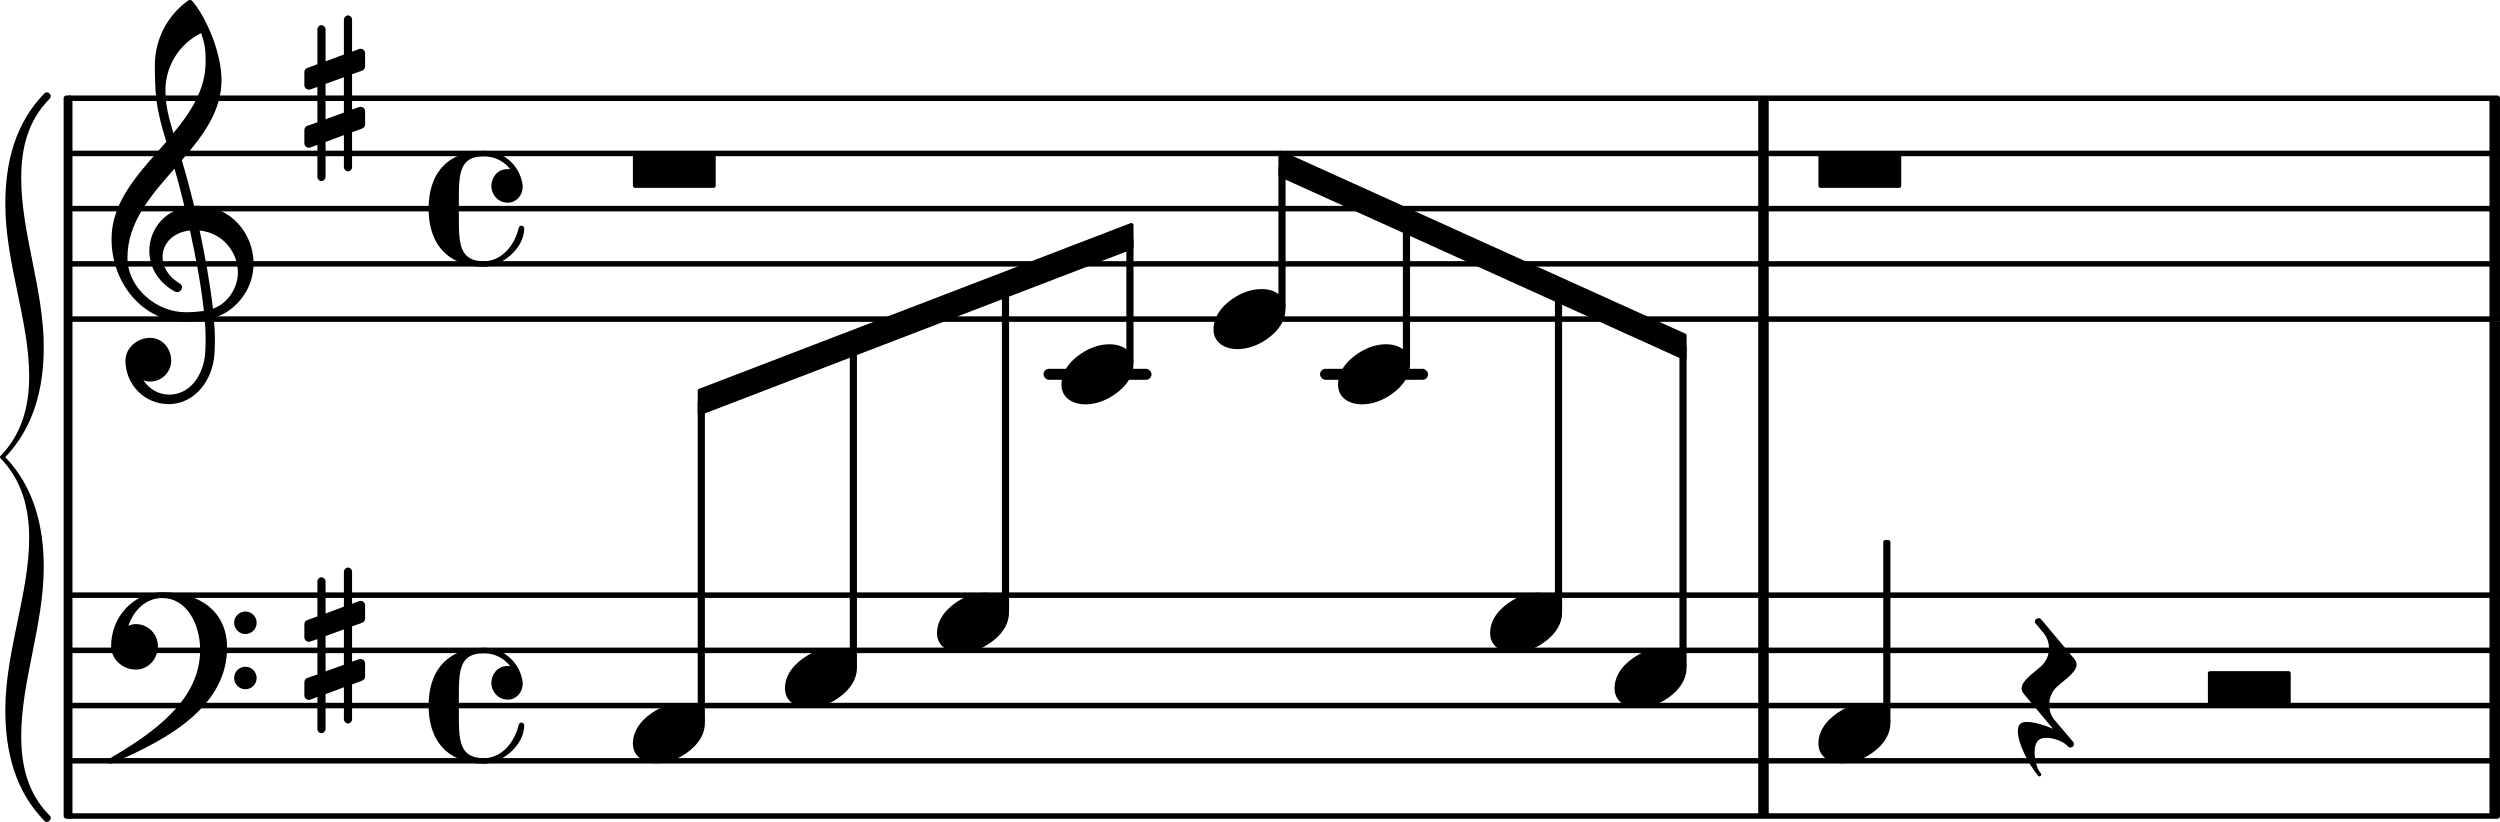 <?xml version="1.0" encoding="UTF-8" standalone="no"?>
<svg
   version="1.2"
   width="79.566mm"
   height="26.159mm"
   viewBox="0 0 45.277 14.886"
   id="svg138"
   xmlns:xlink="http://www.w3.org/1999/xlink"
   xmlns="http://www.w3.org/2000/svg"
   xmlns:svg="http://www.w3.org/2000/svg">
  <defs
     id="defs142" />
  <style
     text="style/css"
     id="style2"><![CDATA[
tspan { white-space: pre; }
]]></style>
  <!-- Page: 1/1 -->
  <line
     stroke-linejoin="round"
     stroke-linecap="round"
     stroke-width="0.1"
     stroke="currentColor"
     x1="1.262"
     y1="5.779"
     x2="45.227"
     y2="5.779"
     id="line4" />
  <line
     stroke-linejoin="round"
     stroke-linecap="round"
     stroke-width="0.1"
     stroke="currentColor"
     x1="1.262"
     y1="4.779"
     x2="45.227"
     y2="4.779"
     id="line6" />
  <line
     stroke-linejoin="round"
     stroke-linecap="round"
     stroke-width="0.1"
     stroke="currentColor"
     x1="1.262"
     y1="3.779"
     x2="45.227"
     y2="3.779"
     id="line8" />
  <line
     stroke-linejoin="round"
     stroke-linecap="round"
     stroke-width="0.1"
     stroke="currentColor"
     x1="1.262"
     y1="2.779"
     x2="45.227"
     y2="2.779"
     id="line10" />
  <line
     stroke-linejoin="round"
     stroke-linecap="round"
     stroke-width="0.1"
     stroke="currentColor"
     x1="1.262"
     y1="1.779"
     x2="45.227"
     y2="1.779"
     id="line12" />
  <rect
     x="45.087"
     y="10.729"
     width="0.19"
     height="4.05"
     ry="0"
     fill="currentColor"
     id="rect14" />
  <rect
     x="31.843"
     y="1.779"
     width="0.19"
     height="4.05"
     ry="0"
     fill="currentColor"
     id="rect16" />
  <rect
     x="45.087"
     y="1.779"
     width="0.19"
     height="4.05"
     ry="0"
     fill="currentColor"
     id="rect18" />
  <rect
     x="45.087"
     y="5.829"
     width="0.19"
     height="4.95"
     ry="0"
     fill="currentColor"
     id="rect20" />
  <rect
     x="31.843"
     y="10.729"
     width="0.19"
     height="4.05"
     ry="0"
     fill="currentColor"
     id="rect22" />
  <rect
     x="31.843"
     y="5.829"
     width="0.19"
     height="4.95"
     ry="0"
     fill="currentColor"
     id="rect24" />
  <rect
     x="23.907"
     y="6.679"
     width="1.956"
     height="0.2"
     ry="0.1"
     fill="currentColor"
     id="rect26" />
  <rect
     x="18.899"
     y="6.679"
     width="1.956"
     height="0.2"
     ry="0.1"
     fill="currentColor"
     id="rect28" />
  <line
     stroke-linejoin="round"
     stroke-linecap="round"
     stroke-width="0.1"
     stroke="currentColor"
     x1="1.262"
     y1="14.779"
     x2="45.227"
     y2="14.779"
     id="line30" />
  <line
     stroke-linejoin="round"
     stroke-linecap="round"
     stroke-width="0.1"
     stroke="currentColor"
     x1="1.262"
     y1="13.779"
     x2="45.227"
     y2="13.779"
     id="line32" />
  <line
     stroke-linejoin="round"
     stroke-linecap="round"
     stroke-width="0.1"
     stroke="currentColor"
     x1="1.262"
     y1="12.779"
     x2="45.227"
     y2="12.779"
     id="line34" />
  <line
     stroke-linejoin="round"
     stroke-linecap="round"
     stroke-width="0.1"
     stroke="currentColor"
     x1="1.262"
     y1="11.779"
     x2="45.227"
     y2="11.779"
     id="line36" />
  <line
     stroke-linejoin="round"
     stroke-linecap="round"
     stroke-width="0.1"
     stroke="currentColor"
     x1="1.262"
     y1="10.779"
     x2="45.227"
     y2="10.779"
     id="line38" />
  <rect
     x="15.39"
     y="6.207"
     width="0.13"
     height="5.886"
     ry="0.04"
     fill="currentColor"
     id="rect40" />
  <a
     style="color:inherit"
     xlink:href="textedit:///Users/philippeperret/ICARE_EDITIONS/livres/musique/analyses/Schumann_Pays_etranges_Op15-1/Images/partition/essai-not-trimed.ly:40:77:78"
     id="a44"
     transform="translate(-4.479,-3.83)">
    <path
       transform="matrix(0.004,0,0,-0.004,41.116,16.609)"
       d="m -23,-116 c 0,28 11,42 40,42 33,0 78,-13 119,-31 L 4,53 c -7,9 -10,17 -10,25 0,34 50,66 87,99 25,22 37,52 37,83 0,24 -8,49 -25,69 l -35,42 c -3,3 -4,7 -4,10 0,9 9,15 17,15 4,0 8,-1 11,-5 L 233,211 c 7,-9 10,-17 10,-25 0,-34 -50,-66 -87,-99 -25,-22 -37,-52 -37,-83 0,-24 7,-49 24,-69 l 84,-99 c 3,-3 4,-7 4,-10 0,-9 -8,-16 -16,-16 -4,0 -9,2 -12,6 -18,21 -63,38 -97,38 -41,0 -53,-26 -53,-67 0,-35 11,-74 28,-94 7,-8 -5,-19 -12,-11 -45,54 -92,148 -92,202 z"
       fill="currentColor"
       id="path42" />
  </a>
  <a
     style="color:inherit"
     xlink:href="textedit:///Users/philippeperret/ICARE_EDITIONS/livres/musique/analyses/Schumann_Pays_etranges_Op15-1/Images/partition/essai-not-trimed.ly:40:10:11"
     id="a48"
     transform="translate(-4.479,-3.83)">
    <path
       transform="matrix(0.004,0,0,-0.004,18.695,16.109)"
       d="m 218,136 c 55,0 108,-28 108,-89 0,-71 -55,-121 -102,-149 -35,-21 -75,-34 -116,-34 -55,0 -108,28 -108,89 0,71 55,121 102,149 35,21 75,34 116,34 z"
       fill="currentColor"
       id="path46" />
  </a>
  <a
     style="color:inherit"
     xlink:href="textedit:///Users/philippeperret/ICARE_EDITIONS/livres/musique/analyses/Schumann_Pays_etranges_Op15-1/Images/partition/essai-not-trimed.ly:40:79:80"
     id="a52"
     transform="translate(-4.479,-3.83)">
    <path
       transform="matrix(0.004,0,0,-0.004,44.466,16.609)"
       d="M 365,0 H 10 C 4,0 0,4 0,10 v 136 c 0,6 4,10 10,10 h 355 c 6,0 10,-4 10,-10 V 10 C 375,4 371,0 365,0 Z"
       fill="currentColor"
       id="path50" />
  </a>
  <polygon
     transform="translate(12.636,7.279)"
     stroke-linejoin="round"
     stroke-linecap="round"
     stroke-width="0.08"
     fill="currentColor"
     stroke="currentColor"
     points="0.04,0.2 0.04,-0.2 7.853,-3.2 7.853,-2.8 "
     id="polygon54" />
  <a
     style="color:inherit"
     xlink:href="textedit:///Users/philippeperret/ICARE_EDITIONS/livres/musique/analyses/Schumann_Pays_etranges_Op15-1/Images/partition/essai-not-trimed.ly:40:68:69"
     id="a58"
     transform="translate(-4.479,-3.83)">
    <path
       transform="matrix(0.004,0,0,-0.004,31.466,15.109)"
       d="m 218,136 c 55,0 108,-28 108,-89 0,-71 -55,-121 -102,-149 -35,-21 -75,-34 -116,-34 -55,0 -108,28 -108,89 0,71 55,121 102,149 35,21 75,34 116,34 z"
       fill="currentColor"
       id="path56" />
  </a>
  <a
     style="color:inherit"
     xlink:href="textedit:///Users/philippeperret/ICARE_EDITIONS/livres/musique/analyses/Schumann_Pays_etranges_Op15-1/Images/partition/essai-not-trimed.ly:40:42:43"
     id="a62"
     transform="translate(-4.479,-3.83)">
    <path
       transform="matrix(0.004,0,0,-0.004,28.712,10.609)"
       d="m 218,136 c 55,0 108,-28 108,-89 0,-71 -55,-121 -102,-149 -35,-21 -75,-34 -116,-34 -55,0 -108,28 -108,89 0,71 55,121 102,149 35,21 75,34 116,34 z"
       fill="currentColor"
       id="path60" />
  </a>
  <rect
     x="25.407"
     y="4.007"
     width="0.13"
     height="2.586"
     ry="0.04"
     fill="currentColor"
     id="rect64" />
  <rect
     x="28.161"
     y="5.241"
     width="0.13"
     height="5.852"
     ry="0.04"
     fill="currentColor"
     id="rect66" />
  <a
     style="color:inherit"
     xlink:href="textedit:///Users/philippeperret/ICARE_EDITIONS/livres/musique/analyses/Schumann_Pays_etranges_Op15-1/Images/partition/essai-not-trimed.ly:40:70:71"
     id="a70"
     transform="translate(-4.479,-3.83)">
    <path
       transform="matrix(0.004,0,0,-0.004,33.72,16.109)"
       d="m 218,136 c 55,0 108,-28 108,-89 0,-71 -55,-121 -102,-149 -35,-21 -75,-34 -116,-34 -55,0 -108,28 -108,89 0,71 55,121 102,149 35,21 75,34 116,34 z"
       fill="currentColor"
       id="path68" />
  </a>
  <polygon
     transform="translate(23.153,2.969)"
     stroke-linejoin="round"
     stroke-linecap="round"
     stroke-width="0.08"
     fill="currentColor"
     stroke="currentColor"
     points="0.04,0.2 0.04,-0.2 7.353,3.11 7.353,3.51 "
     id="polygon72" />
  <rect
     x="23.153"
     y="2.998"
     width="0.13"
     height="2.595"
     ry="0.04"
     fill="currentColor"
     id="rect74" />
  <a
     style="color:inherit"
     xlink:href="textedit:///Users/philippeperret/ICARE_EDITIONS/livres/musique/analyses/Schumann_Pays_etranges_Op15-1/Images/partition/essai-not-trimed.ly:40:40:41"
     id="a78"
     transform="translate(-4.479,-3.83)">
    <path
       transform="matrix(0.004,0,0,-0.004,26.457,9.609)"
       d="m 218,136 c 55,0 108,-28 108,-89 0,-71 -55,-121 -102,-149 -35,-21 -75,-34 -116,-34 -55,0 -108,28 -108,89 0,71 55,121 102,149 35,21 75,34 116,34 z"
       fill="currentColor"
       id="path76" />
  </a>
  <rect
     x="20.399"
     y="4.304"
     width="0.13"
     height="2.289"
     ry="0.04"
     fill="currentColor"
     id="rect80" />
  <a
     style="color:inherit"
     xlink:href="textedit:///Users/philippeperret/ICARE_EDITIONS/livres/musique/analyses/Schumann_Pays_etranges_Op15-1/Images/partition/essai-not-trimed.ly:40:38:39"
     id="a84"
     transform="translate(-4.479,-3.83)">
    <path
       transform="matrix(0.004,0,0,-0.004,23.703,10.609)"
       d="m 218,136 c 55,0 108,-28 108,-89 0,-71 -55,-121 -102,-149 -35,-21 -75,-34 -116,-34 -55,0 -108,28 -108,89 0,71 55,121 102,149 35,21 75,34 116,34 z"
       fill="currentColor"
       id="path82" />
  </a>
  <rect
     x="18.145"
     y="5.16"
     width="0.13"
     height="5.932"
     ry="0.04"
     fill="currentColor"
     id="rect86" />
  <a
     style="color:inherit"
     xlink:href="textedit:///Users/philippeperret/ICARE_EDITIONS/livres/musique/analyses/Schumann_Pays_etranges_Op15-1/Images/partition/essai-not-trimed.ly:40:12:13"
     id="a90"
     transform="translate(-4.479,-3.83)">
    <path
       transform="matrix(0.004,0,0,-0.004,21.449,15.109)"
       d="m 218,136 c 55,0 108,-28 108,-89 0,-71 -55,-121 -102,-149 -35,-21 -75,-34 -116,-34 -55,0 -108,28 -108,89 0,71 55,121 102,149 35,21 75,34 116,34 z"
       fill="currentColor"
       id="path88" />
  </a>
  <rect
     x="12.636"
     y="7.254"
     width="0.13"
     height="5.839"
     ry="0.04"
     fill="currentColor"
     id="rect92" />
  <rect
     x="30.416"
     y="6.25"
     width="0.13"
     height="5.843"
     ry="0.04"
     fill="currentColor"
     id="rect94" />
  <a
     style="color:inherit"
     xlink:href="textedit:///Users/philippeperret/ICARE_EDITIONS/livres/musique/analyses/Schumann_Pays_etranges_Op15-1/Images/partition/essai-not-trimed.ly:36:6:7"
     id="a98"
     transform="translate(-4.479,-3.83)">
    <path
       transform="matrix(0.004,0,0,-0.004,12.241,16.609)"
       d="m 359,27 c -49,0 -75,42 -75,75 0,38 27,77 72,77 4,0 9,0 14,-1 -28,37 -72,59 -120,59 C 144,237 137,164 137,51 V 0 -51 c 0,-113 7,-187 113,-187 80,0 139,70 158,151 2,7 7,10 12,10 6,0 13,-4 13,-12 0,-94 -105,-174 -183,-174 -68,0 -137,21 -184,70 C 17,-142 0,-71 0,0 c 0,71 17,142 66,193 47,49 116,69 184,69 87,0 160,-63 175,-149 1,-5 1,-10 1,-14 0,-40 -30,-72 -67,-72 z"
       fill="currentColor"
       id="path96" />
  </a>
  <a
     style="color:inherit"
     xlink:href="textedit:///Users/philippeperret/ICARE_EDITIONS/livres/musique/analyses/Schumann_Pays_etranges_Op15-1/Images/partition/essai-not-trimed.ly:39:6:7"
     id="a102"
     transform="translate(-4.479,-3.83)">
    <path
       transform="matrix(0.004,0,0,-0.004,9.991,15.609)"
       d="m 216,-312 c 0,-10 -8,-19 -18,-19 -10,0 -19,9 -19,19 v 145 l -83,-31 v -158 c 0,-10 -9,-19 -19,-19 -10,0 -18,9 -18,19 v 145 l -32,-12 c -2,-1 -5,-1 -7,-1 -11,0 -20,9 -20,20 v 60 c 0,8 5,16 13,19 l 46,16 V 51 L 27,40 C 25,39 22,39 20,39 9,39 0,48 0,59 v 60 c 0,8 5,15 13,18 l 46,17 v 158 c 0,10 8,19 18,19 10,0 19,-9 19,-19 V 167 l 83,31 v 158 c 0,10 9,19 19,19 10,0 18,-9 18,-19 V 211 l 32,12 c 2,1 5,1 7,1 11,0 20,-9 20,-20 v -60 c 0,-8 -5,-16 -13,-19 L 216,109 V -51 l 32,11 c 2,1 5,1 7,1 11,0 20,-9 20,-20 v -60 c 0,-8 -5,-15 -13,-18 l -46,-17 z M 96,65 V -95 l 83,30 V 95 Z"
       fill="currentColor"
       id="path100" />
  </a>
  <path
     d="m 4.24,12.279 c 0,-0.112 0.092,-0.204 0.204,-0.204 0.112,0 0.204,0.092 0.204,0.204 0,0.112 -0.092,0.204 -0.204,0.204 -0.112,0 -0.204,-0.092 -0.204,-0.204 z m 0,-1 c 0,-0.112 0.092,-0.204 0.204,-0.204 0.112,0 0.204,0.092 0.204,0.204 0,0.112 -0.092,0.204 -0.204,0.204 -0.112,0 -0.204,-0.092 -0.204,-0.204 z m -1.3,-0.552 c 0.688,0 1.172,0.352 1.172,1.004 0,1.052 -1.052,1.656 -2.064,2.084 -0.012,0.012 -0.024,0.016 -0.036,0.016 -0.028,0 -0.052,-0.024 -0.052,-0.052 0,-0.012 0.004,-0.024 0.016,-0.036 0.808,-0.472 1.648,-1.06 1.648,-1.972 0,-0.48 -0.252,-0.94 -0.684,-0.94 -0.296,0 -0.516,0.216 -0.616,0.504 0.044,-0.02 0.088,-0.032 0.136,-0.032 0.22,0 0.4,0.18 0.4,0.4 0,0.232 -0.176,0.424 -0.4,0.424 -0.24,0 -0.448,-0.188 -0.448,-0.424 0,-0.532 0.408,-0.976 0.928,-0.976 z"
     fill="currentColor"
     id="path104"
     style="stroke-width:0.004" />
  <a
     style="color:inherit"
     xlink:href="textedit:///Users/philippeperret/ICARE_EDITIONS/livres/musique/analyses/Schumann_Pays_etranges_Op15-1/Images/partition/essai-not-trimed.ly:40:7:8"
     id="a108"
     transform="translate(-4.479,-3.83)">
    <path
       transform="matrix(0.004,0,0,-0.004,15.941,17.109)"
       d="m 218,136 c 55,0 108,-28 108,-89 0,-71 -55,-121 -102,-149 -35,-21 -75,-34 -116,-34 -55,0 -108,28 -108,89 0,71 55,121 102,149 35,21 75,34 116,34 z"
       fill="currentColor"
       id="path106" />
  </a>
  <a
     style="color:inherit"
     xlink:href="textedit:///Users/philippeperret/ICARE_EDITIONS/livres/musique/analyses/Schumann_Pays_etranges_Op15-1/Images/partition/essai-not-trimed.ly:25:6:7"
     id="a112"
     transform="translate(-4.479,-3.83)">
    <path
       transform="matrix(0.004,0,0,-0.004,12.241,7.609)"
       d="m 359,27 c -49,0 -75,42 -75,75 0,38 27,77 72,77 4,0 9,0 14,-1 -28,37 -72,59 -120,59 C 144,237 137,164 137,51 V 0 -51 c 0,-113 7,-187 113,-187 80,0 139,70 158,151 2,7 7,10 12,10 6,0 13,-4 13,-12 0,-94 -105,-174 -183,-174 -68,0 -137,21 -184,70 C 17,-142 0,-71 0,0 c 0,71 17,142 66,193 47,49 116,69 184,69 87,0 160,-63 175,-149 1,-5 1,-10 1,-14 0,-40 -30,-72 -67,-72 z"
       fill="currentColor"
       id="path110" />
  </a>
  <a
     style="color:inherit"
     xlink:href="textedit:///Users/philippeperret/ICARE_EDITIONS/livres/musique/analyses/Schumann_Pays_etranges_Op15-1/Images/partition/essai-not-trimed.ly:28:6:7"
     id="a116"
     transform="translate(-4.479,-3.83)">
    <path
       transform="matrix(0.004,0,0,-0.004,9.991,5.609)"
       d="m 216,-312 c 0,-10 -8,-19 -18,-19 -10,0 -19,9 -19,19 v 145 l -83,-31 v -158 c 0,-10 -9,-19 -19,-19 -10,0 -18,9 -18,19 v 145 l -32,-12 c -2,-1 -5,-1 -7,-1 -11,0 -20,9 -20,20 v 60 c 0,8 5,16 13,19 l 46,16 V 51 L 27,40 C 25,39 22,39 20,39 9,39 0,48 0,59 v 60 c 0,8 5,15 13,18 l 46,17 v 158 c 0,10 8,19 18,19 10,0 19,-9 19,-19 V 167 l 83,31 v 158 c 0,10 9,19 19,19 10,0 18,-9 18,-19 V 211 l 32,12 c 2,1 5,1 7,1 11,0 20,-9 20,-20 v -60 c 0,-8 -5,-16 -13,-19 L 216,109 V -51 l 32,11 c 2,1 5,1 7,1 11,0 20,-9 20,-20 v -60 c 0,-8 -5,-15 -13,-18 l -46,-17 z M 96,65 V -95 l 83,30 V 95 Z"
       fill="currentColor"
       id="path114" />
  </a>
  <path
     d="M 3.076,7.319 H 3.052 c -0.432,0 -0.78,-0.352 -0.78,-0.788 0,-0.232 0.212,-0.412 0.448,-0.412 0.216,0 0.38,0.188 0.38,0.412 0,0.208 -0.172,0.38 -0.38,0.38 -0.044,0 -0.084,-0.008 -0.124,-0.024 0.104,0.156 0.272,0.26 0.468,0.26 H 3.08 Z M 3.856,5.591 C 4.128,5.495 4.308,5.211 4.308,4.935 4.308,4.575 4.044,4.219 3.616,4.175 3.712,4.639 3.8,5.099 3.856,5.591 Z M 2.308,4.667 c 0,0.54 0.516,0.988 1.056,0.988 0.112,0 0.22,-0.008 0.328,-0.024 C 3.636,5.123 3.544,4.651 3.44,4.175 3.124,4.207 2.944,4.419 2.944,4.651 c 0,0.176 0.1,0.364 0.324,0.492 0.02,0.02 0.028,0.04 0.028,0.06 0,0.044 -0.04,0.088 -0.088,0.088 C 3.196,5.291 3.184,5.287 3.172,5.283 2.852,5.111 2.704,4.823 2.704,4.543 2.704,4.191 2.936,3.847 3.344,3.755 3.288,3.523 3.228,3.287 3.16,3.055 2.732,3.539 2.308,4.027 2.308,4.667 Z m 1.044,1.16 C 2.6,5.827 2.02,5.139 2.02,4.331 2.02,3.623 2.544,3.107 3.012,2.567 2.936,2.319 2.864,2.067 2.832,1.807 2.808,1.599 2.804,1.391 2.804,1.183 c 0,-0.46 0.22,-0.896 0.596,-1.168 0.024,-0.02 0.056,-0.02 0.08,0 0.284,0.336 0.532,0.98 0.532,1.432 0,0.572 -0.344,1.02 -0.72,1.456 0.084,0.272 0.156,0.552 0.224,0.828 0.016,0 0.036,-0.004 0.052,-0.004 0.62,0 1.024,0.512 1.024,1.044 0,0.304 -0.132,0.616 -0.428,0.84 -0.088,0.068 -0.188,0.112 -0.292,0.144 0.012,0.14 0.02,0.28 0.02,0.42 0,0.076 -0.004,0.156 -0.008,0.232 -0.028,0.476 -0.352,0.9 -0.808,0.912 L 3.08,7.147 C 3.452,7.139 3.692,6.779 3.716,6.383 3.72,6.311 3.724,6.235 3.724,6.163 3.724,6.039 3.72,5.919 3.708,5.795 3.592,5.815 3.476,5.827 3.352,5.827 Z M 3.724,1.115 C 3.724,0.895 3.708,0.799 3.644,0.599 3.248,0.791 2.996,1.195 2.996,1.635 2.996,1.931 3.068,2.167 3.14,2.411 3.46,2.023 3.724,1.619 3.724,1.115 Z"
     fill="currentColor"
     id="path118"
     style="stroke-width:0.004" />
  <a
     style="color:inherit"
     xlink:href="textedit:///Users/philippeperret/ICARE_EDITIONS/livres/musique/analyses/Schumann_Pays_etranges_Op15-1/Images/partition/essai-not-trimed.ly:30:7:8"
     id="a122"
     transform="translate(-4.479,-3.83)">
    <path
       transform="matrix(0.004,0,0,-0.004,15.941,6.609)"
       d="M 365,-156 H 10 c -6,0 -10,4 -10,10 V -10 C 0,-4 4,0 10,0 h 355 c 6,0 10,-4 10,-10 v -136 c 0,-6 -4,-10 -10,-10 z"
       fill="currentColor"
       id="path120" />
  </a>
  <rect
     x="1.152"
     y="1.729"
     width="0.16"
     height="13.1"
     ry="0.05"
     fill="currentColor"
     id="rect124" />
  <path
     d="m 0.792,10.271 c 0,1.044 -0.408,2.064 -0.408,3.06 0,0.54 0.12,1.044 0.516,1.44 0.06,0.06 -0.036,0.156 -0.096,0.096 -0.528,-0.54 -0.708,-1.248 -0.708,-2.004 0,-1.068 0.432,-2.112 0.432,-3.12 0,-0.54 -0.132,-1.044 -0.516,-1.44 C 0,8.291 0,8.291 0,8.279 0,8.267 0,8.267 0.012,8.255 c 0.384,-0.396 0.516,-0.9 0.516,-1.44 0,-1.008 -0.432,-2.052 -0.432,-3.12 0,-0.756 0.18,-1.464 0.708,-2.004 0.06,-0.06 0.156,0.036 0.096,0.096 -0.396,0.396 -0.516,0.9 -0.516,1.44 0,0.996 0.408,2.016 0.408,3.06 0,0.744 -0.18,1.452 -0.696,1.992 0.516,0.54 0.696,1.248 0.696,1.992 z"
     fill="currentColor"
     id="path126"
     style="stroke-width:0.004" />
  <rect
     x="34.107"
     y="9.779"
     width="0.13"
     height="3.314"
     ry="0.04"
     fill="currentColor"
     id="rect128" />
  <a
     style="color:inherit"
     xlink:href="textedit:///Users/philippeperret/ICARE_EDITIONS/livres/musique/analyses/Schumann_Pays_etranges_Op15-1/Images/partition/essai-not-trimed.ly:30:12:13"
     id="a132"
     transform="translate(-4.479,-3.83)">
    <path
       transform="matrix(0.004,0,0,-0.004,37.412,6.609)"
       d="M 365,-156 H 10 c -6,0 -10,4 -10,10 V -10 C 0,-4 4,0 10,0 h 355 c 6,0 10,-4 10,-10 v -136 c 0,-6 -4,-10 -10,-10 z"
       fill="currentColor"
       id="path130" />
  </a>
  <a
     style="color:inherit"
     xlink:href="textedit:///Users/philippeperret/ICARE_EDITIONS/livres/musique/analyses/Schumann_Pays_etranges_Op15-1/Images/partition/essai-not-trimed.ly:40:74:75"
     id="a136"
     transform="translate(-4.479,-3.83)">
    <path
       transform="matrix(0.004,0,0,-0.004,37.412,17.109)"
       d="m 218,136 c 55,0 108,-28 108,-89 0,-71 -55,-121 -102,-149 -35,-21 -75,-34 -116,-34 -55,0 -108,28 -108,89 0,71 55,121 102,149 35,21 75,34 116,34 z"
       fill="currentColor"
       id="path134" />
  </a>
</svg>
